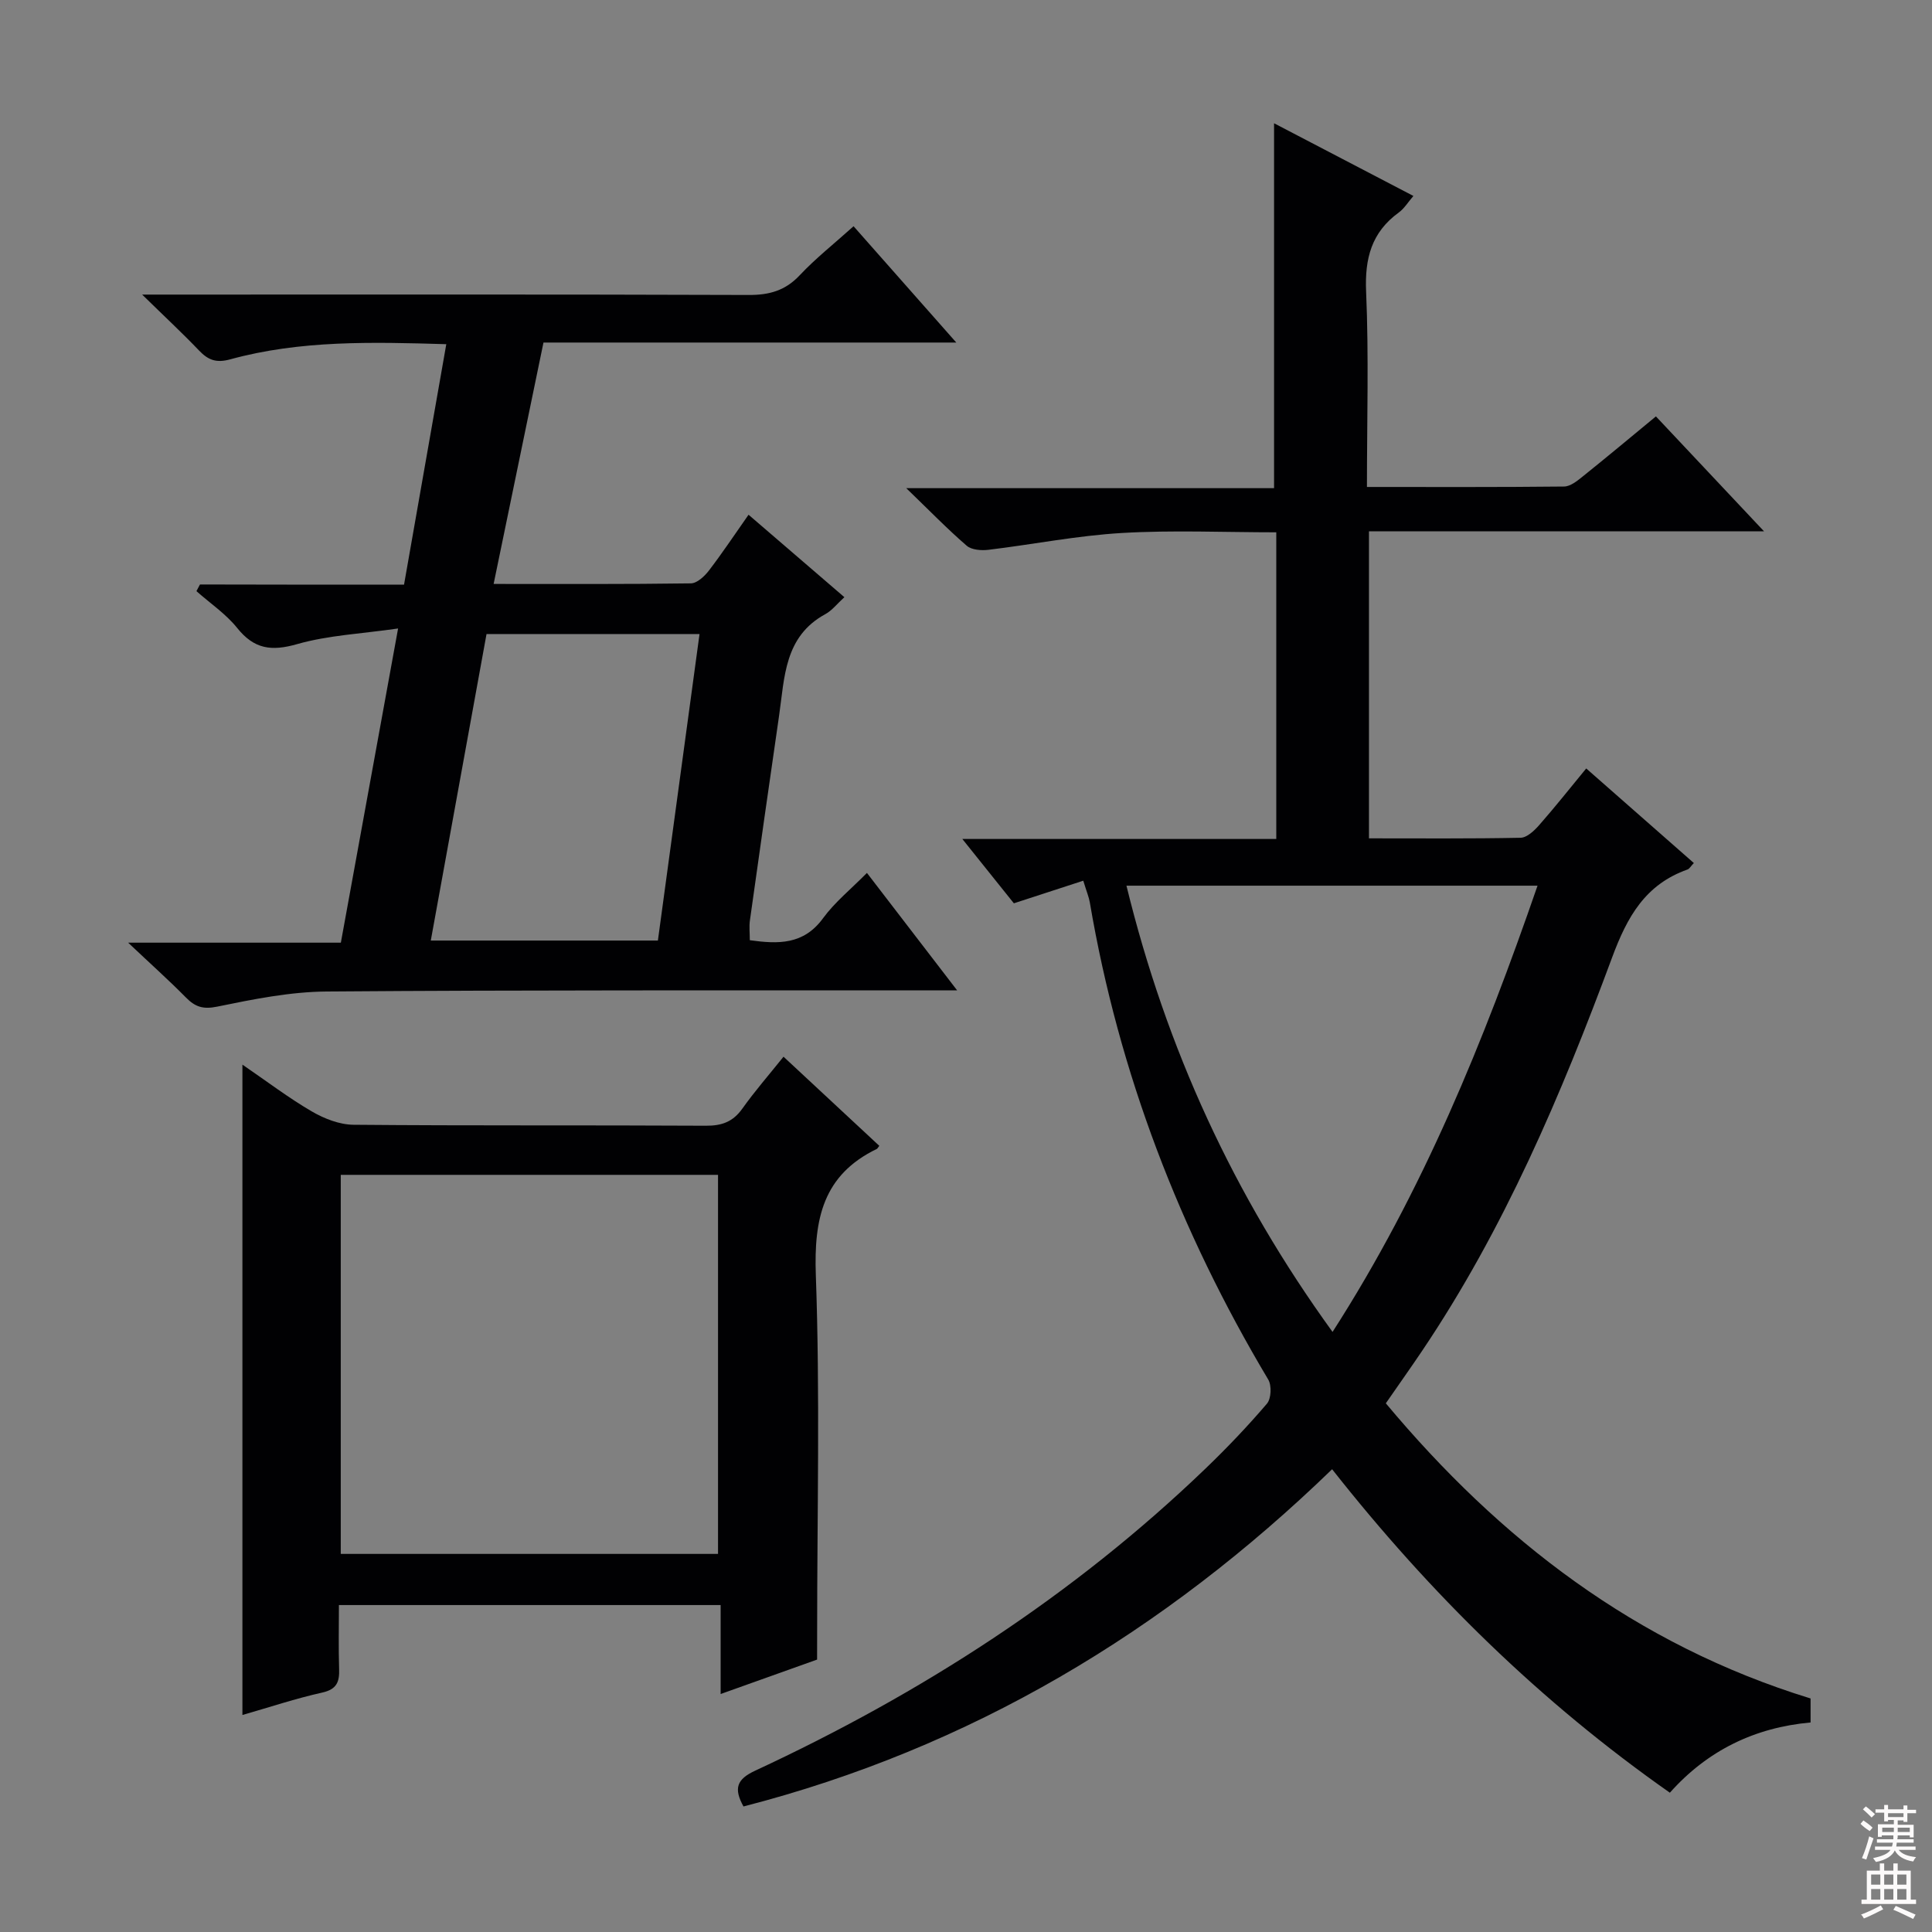 <svg enable-background="new 0 0 400 400" viewBox="0 0 400 400" xmlns="http://www.w3.org/2000/svg"><rect x="0" y="0" width="400" height="400" fill="#808080" stroke="none"/><g fill="#010103"><path d="m374.86 351.65v4.97c-11.57 1.04-21.36 5.8-29.13 14.54-26.77-18.77-49.61-41.18-69.93-66.97-34.81 33.7-74.91 57.72-121.87 69.82-2.07-3.75-1.4-5.64 2.44-7.42 34.35-15.96 65.85-36.22 93.24-62.56 4.44-4.27 8.7-8.74 12.7-13.42.88-1.03 1-3.75.27-4.98-18.31-30.69-30.94-63.48-36.94-98.77-.19-1.12-.65-2.2-1.36-4.52-4.77 1.55-9.33 3.03-14.37 4.68-3.15-3.93-6.53-8.15-10.67-13.32h65c0-21.38 0-42.11 0-63.49-10.78 0-21.41-.48-31.97.14-9.24.54-18.4 2.37-27.61 3.48-1.48.18-3.5.03-4.51-.84-4-3.45-7.69-7.26-12.52-11.92h76.15c0-25.37 0-50.22 0-75.55 9.33 4.87 18.84 9.83 28.85 15.05-1.13 1.31-1.9 2.61-3.02 3.42-5.66 4.11-7.07 9.51-6.77 16.4.57 13.27.17 26.58.17 40.43 13.92 0 27.37.06 40.81-.09 1.28-.01 2.68-1.12 3.79-2.02 5.03-4.03 9.98-8.17 15.23-12.5 7.38 7.85 14.5 15.41 22.38 23.79-27.91 0-54.64 0-81.79 0v63.57c10.49 0 20.95.09 31.4-.12 1.31-.03 2.83-1.47 3.84-2.62 3.29-3.74 6.38-7.65 9.74-11.73 7.53 6.62 14.85 13.05 22.28 19.58-.66.7-.92 1.2-1.31 1.34-8.73 3.1-12.48 9.76-15.62 18.24-10.52 28.39-22.36 56.25-39.4 81.53-2.23 3.31-4.54 6.56-7.44 10.75 23.57 28.2 51.71 49.97 87.94 61.11zm-141.64-168.28c8.26 33.76 22.16 64.08 42.67 92.39 18.74-29.16 31.31-60.19 42.44-92.39-28.62 0-56.39 0-85.11 0z"/><path d="m83.65 121.05c2.96-16.85 5.82-33.12 8.75-49.79-15.47-.46-30.26-.83-44.7 3.13-2.94.81-4.6.16-6.5-1.83-3.43-3.59-7.07-6.97-11.77-11.57h6.63c39.65 0 79.3-.06 118.95.08 4.27.02 7.58-.9 10.57-4.09 3.29-3.5 7.11-6.51 11.14-10.14 6.86 7.76 13.7 15.5 21.27 24.08-29.11 0-57.14 0-85.47 0-3.46 16.77-6.84 33.11-10.32 49.98 13.91 0 27.38.07 40.84-.12 1.28-.02 2.83-1.47 3.74-2.66 2.8-3.66 5.36-7.51 8.2-11.55 6.77 5.82 13.15 11.31 19.84 17.07-1.52 1.38-2.56 2.76-3.94 3.51-8.52 4.63-8.43 13.11-9.58 21.03-2.05 14.13-4.06 28.26-6.04 42.39-.18 1.27-.02 2.59-.02 4.09 5.88.82 11.14.97 15.17-4.56 2.43-3.32 5.75-6 9.08-9.37 6.08 7.92 11.97 15.59 18.67 24.31-2.68 0-4.38 0-6.09 0-41.48.03-82.96-.08-124.44.24-7.57.06-15.19 1.6-22.65 3.13-2.96.61-4.58.05-6.5-1.9-3.49-3.54-7.21-6.86-11.95-11.34h44.04c3.91-21.44 7.73-42.42 11.85-65.05-7.51 1.09-14.43 1.39-20.91 3.24-5.32 1.52-8.89 1.04-12.4-3.34-2.34-2.92-5.6-5.11-8.44-7.63.24-.46.49-.92.73-1.38 13.98.04 27.99.04 42.25.04zm17.08 10.22c-3.83 21.04-7.66 42.14-11.54 63.46h47.02c2.88-21.19 5.73-42.17 8.62-63.46-14.78 0-29.21 0-44.1 0z"/><path d="m169.17 343.6c-6.59 2.35-12.94 4.62-19.97 7.13 0-6.41 0-12.26 0-18.42-26.45 0-52.36 0-79.03 0 0 4.37-.1 8.8.04 13.23.09 2.66-.46 4.21-3.5 4.89-5.48 1.22-10.83 3.01-16.52 4.64 0-44.85 0-89.25 0-134.65 5.13 3.51 9.56 6.89 14.35 9.68 2.57 1.5 5.73 2.74 8.64 2.77 24.32.22 48.65.06 72.97.2 3.31.02 5.61-.82 7.55-3.55 2.59-3.64 5.54-7.02 8.52-10.74 6.78 6.31 13.32 12.39 19.83 18.45-.31.39-.38.58-.51.64-11.15 5.39-13.05 14.49-12.63 26.14.88 24.62.27 49.3.27 73.96-.01 1.82-.01 3.64-.01 5.63zm-98.62-100.36v78.48h78.11c0-26.29 0-52.3 0-78.48-26.11 0-51.87 0-78.11 0z"/></g><path d="m385.2 377.6.6-.7c.6.4 1.3.9 1.9 1.5l-.6.7c-.8-.5-1.4-1-1.9-1.5zm.3 7.1c.6-1.4 1.1-2.9 1.5-4.5.3.1.6.3.9.4-.5 1.4-1 2.9-1.5 4.4zm.2-10.1.6-.6c.7.5 1.3 1.1 1.9 1.6l-.7.7c-.6-.6-1.2-1.2-1.8-1.7zm8.4-.8h.8v.9h1.8v.7h-1.8v1.8h-.8v-.3h-1.2v.9h3.3v2.6h-.8v-.4h-2.5c0 .3 0 .6-.1.8h3.4v.7h-3.5c0 .3-.1.6-.1.8h4v.7h-3.5c.7.9 1.9 1.3 3.6 1.5-.2.2-.4.5-.6.9-1.9-.3-3.2-1.1-3.8-2.3-.5 1.1-1.8 2-3.9 2.4-.2-.3-.4-.5-.6-.8 1.9-.4 3.1-.9 3.6-1.7h-3.2v-.7h3.5c.1-.2.1-.5.2-.8h-3.3v-.7h3.4c0-.2 0-.5 0-.8h-2.4v.3h-.8v-2.6h3.3v-.9h-1.2v.3h-.8v-1.8h-1.8v-.7h1.8v-.9h.8v.9h3.2zm-4.4 5.5h2.4c0-.3 0-.6 0-.9h-2.4zm1.2-3.1h3.2v-.8h-3.2zm4.4 2.2h-2.4v.9h2.5v-.9z" fill="#fcfafa"/><path d="m389.2 385.8h.9v1.5h1.9v-1.5h.9v1.5h2.7v6h1.1v.9h-11.3v-.9h1.1v-6h2.7zm.2 8.7.5.8c-1.2.6-2.5 1.3-4 1.9-.2-.3-.3-.6-.6-.8 1.6-.6 3-1.3 4.1-1.9zm-2-4.3h1.9v-2.1h-1.9zm0 3.1h1.9v-2.2h-1.9zm2.7-3.1h1.9v-2.1h-1.9zm0 3.1h1.9v-2.2h-1.9zm2.4 1.3c1.4.6 2.7 1.2 4.1 1.8l-.5.9c-1.5-.7-2.8-1.4-4.1-1.9zm2.2-6.5h-1.9v2.1h1.9zm-1.9 5.2h1.9v-2.2h-1.9z" fill="#fcfafa"/></svg>
